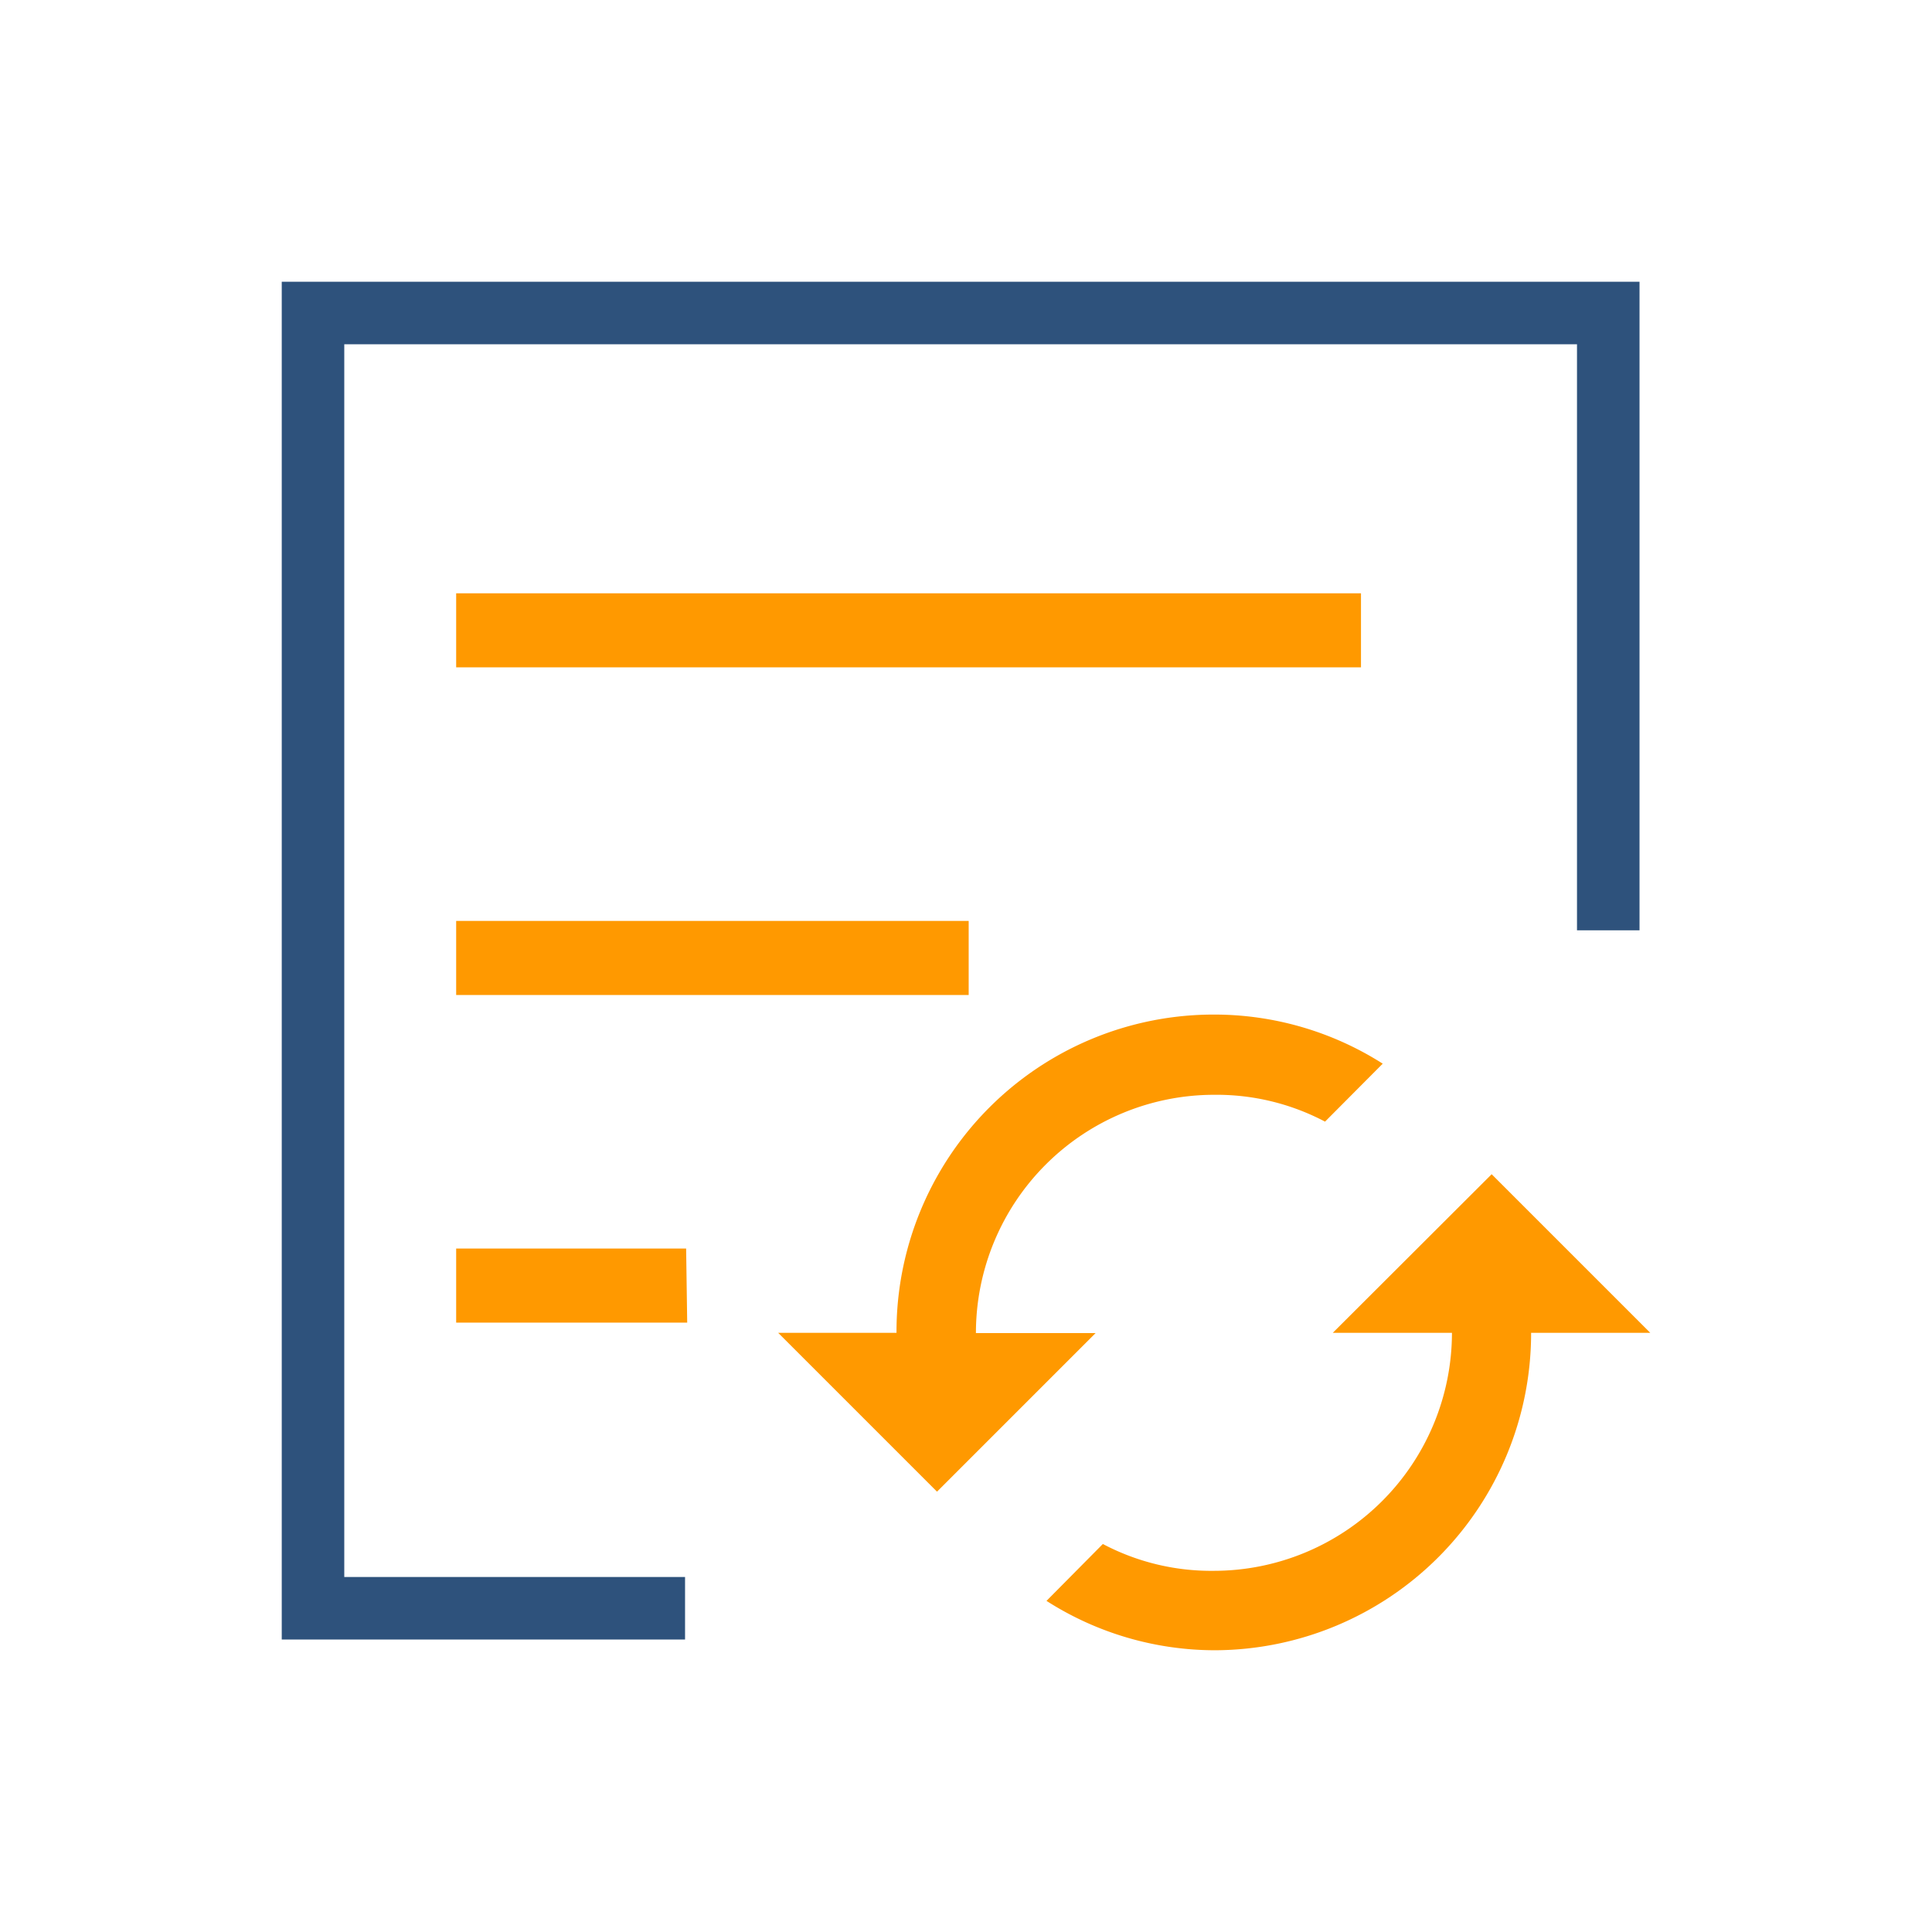 <svg xmlns="http://www.w3.org/2000/svg" viewBox="0 0 72 72"><defs><style>.cls-1{opacity:0;}.cls-2{fill:#fbb03b;}.cls-3{fill:#2e527c;}.cls-4{fill:#f90;}</style></defs><g id="图层_2" data-name="图层 2"><g id="图层_1-2" data-name="图层 1"><g id="Frame195"><g class="cls-1"><rect class="cls-2" width="72" height="72"/></g><polygon class="cls-3" points="61.1 34.67 61.1 10.5 10.5 10.5 10.5 61.1 25.53 61.1 25.53 58.77 12.83 58.77 12.83 12.83 58.77 12.83 58.77 34.67 61.1 34.67"/><path class="cls-4" d="M55.59,43.76l-5.92,5.91h4.44a8.88,8.88,0,0,1-8.87,8.87,8.64,8.64,0,0,1-4.14-1L39,59.66a11.66,11.66,0,0,0,6.29,1.84A11.82,11.82,0,0,0,57.06,49.67H61.5ZM36.37,49.67a8.88,8.88,0,0,1,8.87-8.87,8.65,8.65,0,0,1,4.14,1l2.15-2.16a11.69,11.69,0,0,0-6.3-1.83A11.82,11.82,0,0,0,33.41,49.67H29l5.92,5.92,5.91-5.91H36.37ZM50.72,22.11H17v2.76H50.72ZM36.1,34.32H17v2.76H36.1ZM25.57,46.53H17v2.76h8.61Z"/></g></g></g></svg>